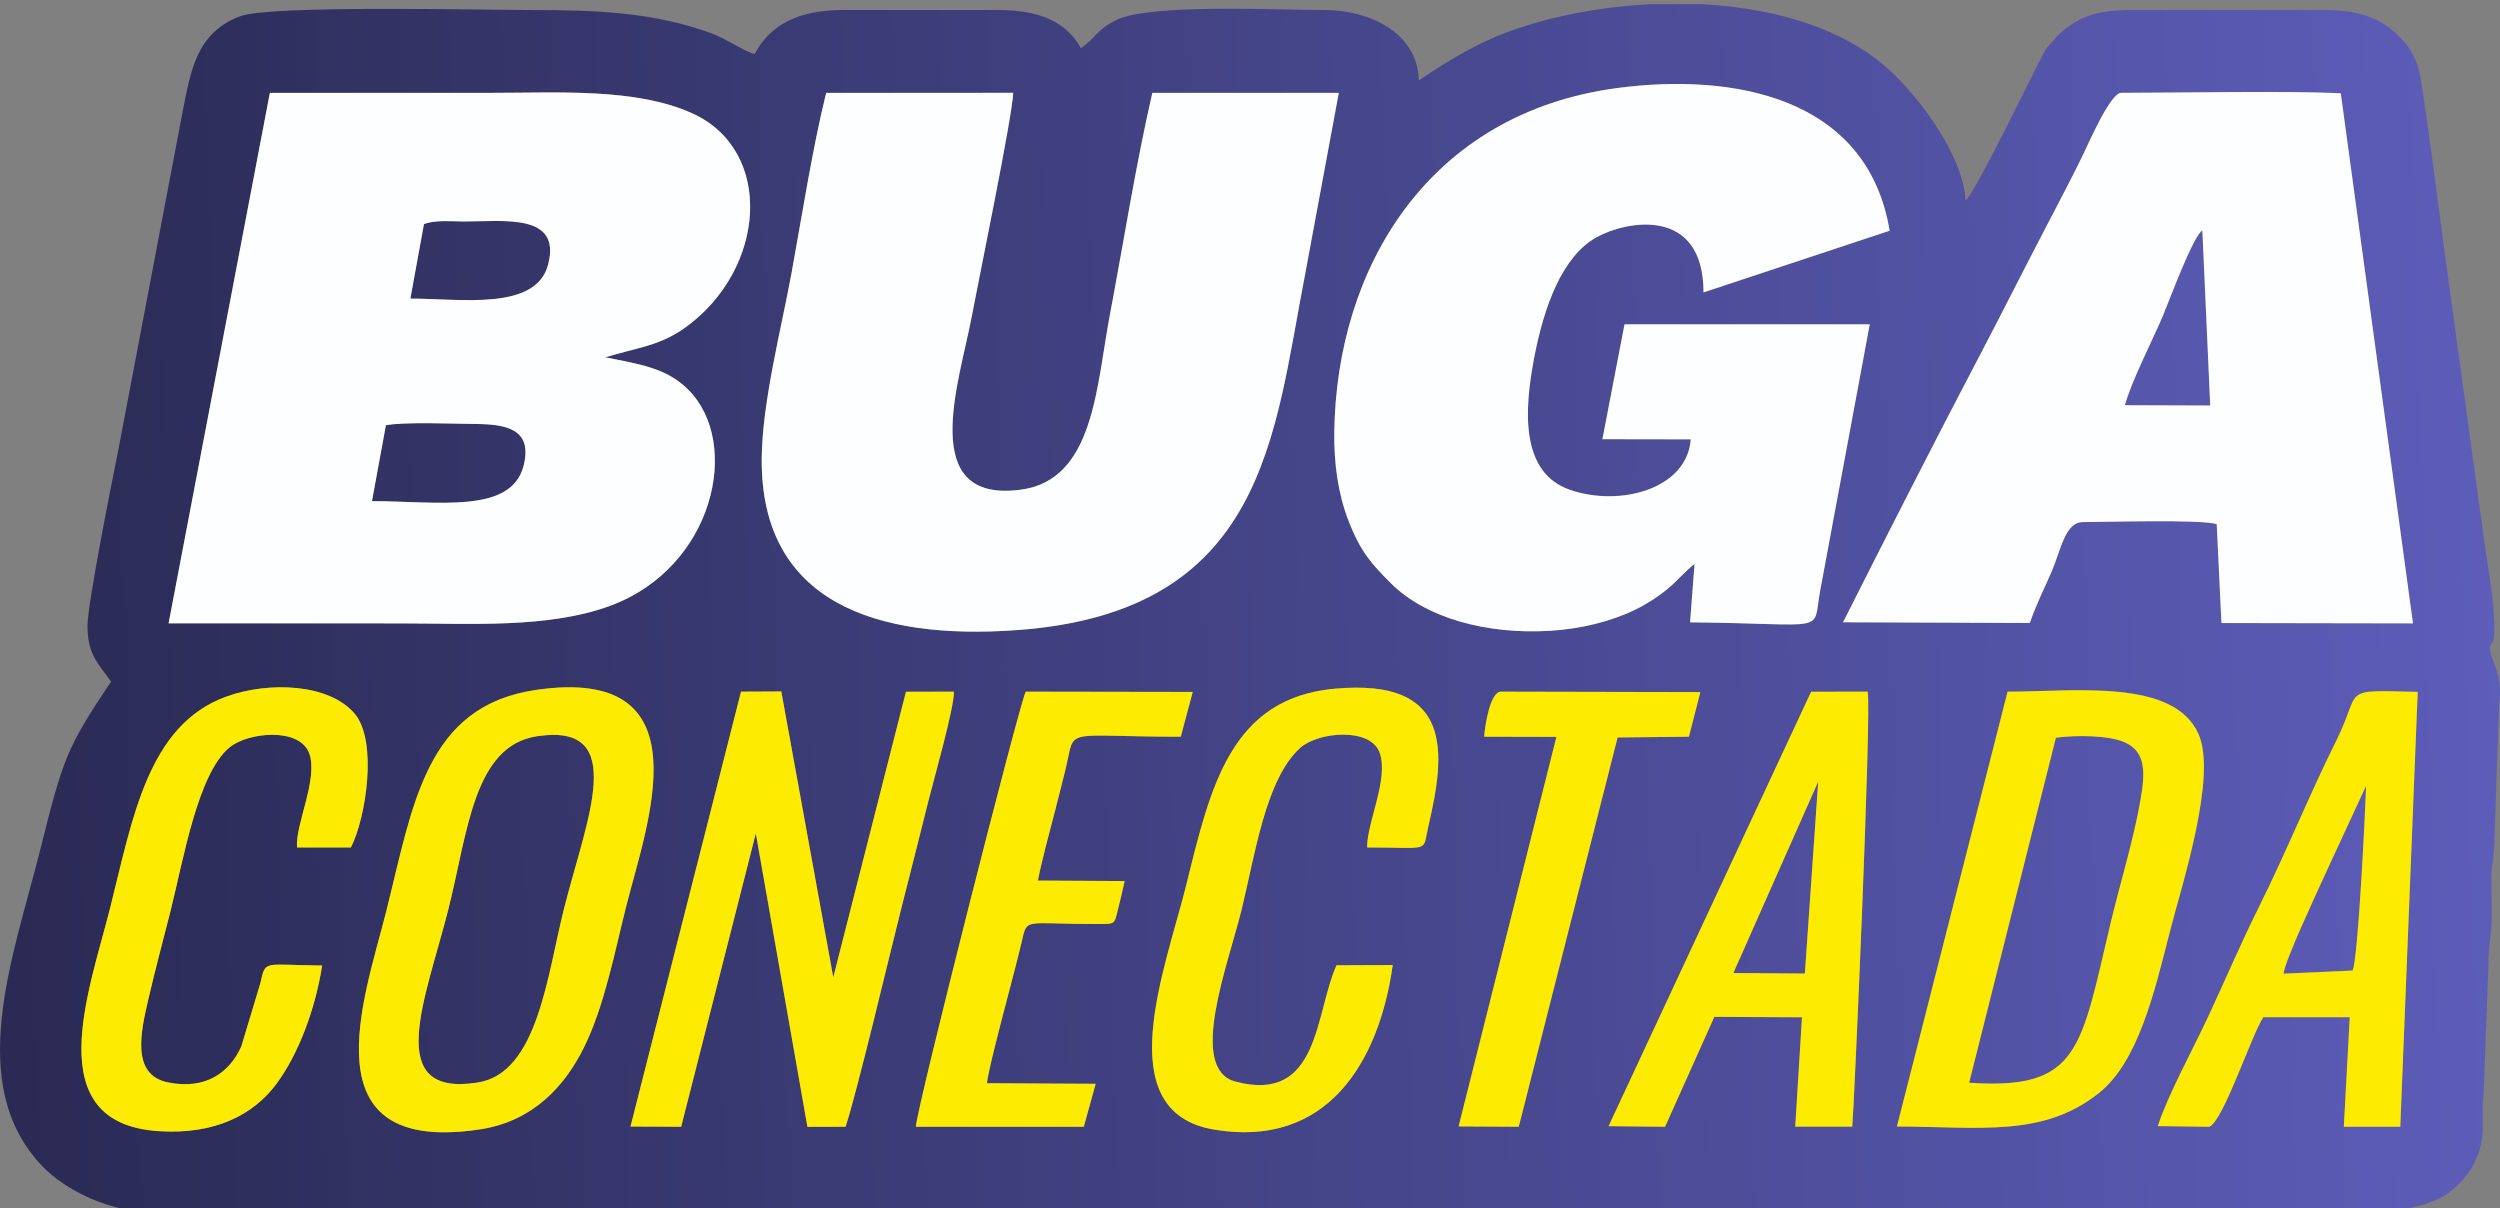 <?xml version="1.0" encoding="UTF-8"?>
<!DOCTYPE svg PUBLIC "-//W3C//DTD SVG 1.1//EN" "http://www.w3.org/Graphics/SVG/1.1/DTD/svg11.dtd">
<!-- Creator: CorelDRAW 2021 (64-Bit) -->
<svg xmlns="http://www.w3.org/2000/svg" xml:space="preserve" width="25.4mm" height="12.277mm" version="1.1" style="shape-rendering:geometricPrecision; text-rendering:geometricPrecision; image-rendering:optimizeQuality; fill-rule:evenodd; clip-rule:evenodd"
viewBox="0 0 2539.98 1227.66"
 xmlns:xlink="http://www.w3.org/1999/xlink"
 xmlns:xodm="http://www.corel.com/coreldraw/odm/2003">
 <rect x="0" y="0" width="2539.98" height="1227.66" fill="#808080" stroke="none"/>
 <defs>
  <style type="text/css">
   <![CDATA[
    .fil1 {fill:#FCFEFF}
    .fil2 {fill:#FDEC02}
    .fil0 {fill:url(#id0)}
   ]]>
  </style>
  <linearGradient id="id0" gradientUnits="userSpaceOnUse" x1="2539.11" y1="582.5" x2="0.89" y2="653.64">
   <stop offset="0" style="stop-opacity:1; stop-color:#5D5DBA"/>
   <stop offset="1" style="stop-opacity:1; stop-color:#2A2A54"/>
  </linearGradient>
 </defs>
 <g id="Layer_x0020_1">
  <g id="_2698966799648">
   <path class="fil0" d="M2039.71 702.71c67.66,0 168.43,-13.6 193.83,42.76 19.41,43.08 -16.91,153.88 -28.56,199.5 -16.41,64.28 -32.64,133.96 -72.76,165.75 -56.75,44.95 -120.77,34.03 -204.93,33.76l112.42 -441.77zm-1622.78 -399.35c51.38,0 127.83,12.8 140.04,-34.8 13.4,-52.24 -44.81,-43.5 -85.89,-43.57 -12.42,-0.02 -28.92,-1.8 -40.35,2.68l-13.8 75.69zm-39.03 205.79c66.2,0 141.46,13.45 154.05,-35.87 9.51,-37.24 -17.22,-42.32 -48.85,-42.55 -21.69,-0.15 -72.46,-2.35 -91.04,1.33l-14.16 77.09zm1780.98 -97.47l86.69 0.31 -7.98 -177.88c-9.23,4.91 -34.16,72.71 -40.03,86.56 -10.64,25.08 -32.3,67.14 -38.68,91.01zm-1613.04 336.27c-64.81,9.67 -70.45,97.28 -90.4,176.22 -22.88,90.53 -67.11,191.03 29.97,175.66 60.93,-9.65 70.48,-108.72 87.74,-177.14 22.65,-89.74 66.38,-188.71 -27.31,-174.74zm1215.22 240.63l72.69 0.54 13.54 -195.07 -86.23 194.53zm239.57 111.45c112.41,7.87 113.37,-34.72 143.67,-161.9 9.78,-41.07 23,-83.33 30.26,-124.46 4.82,-27.33 6.39,-49.55 -15.66,-59.42 -16.99,-7.59 -50.63,-7.4 -70.15,-4.73l-88.12 350.51zm319.47 -110.8l70.08 -3.17c5.51,-9.19 13.03,-163.55 13.8,-187.84l-44.24 95.59c-7.6,17.11 -38.5,82.63 -39.64,95.42zm-642.64 -985l50.4 0c66.66,3.31 131.32,20.16 177.8,55.27 41.01,31 90.23,100.19 91.22,144.38 9.63,-7.05 68.14,-128.84 78.54,-148.08 4.64,-8.59 3.87,-6.87 10.02,-13.84 6.21,-7.03 3.49,-4.62 10.38,-10.5 17.43,-14.86 36.72,-21.27 68.27,-21.27l197.06 0c35.13,0 57.27,7.79 75.5,25.97 21.87,21.83 21.86,36.99 27.32,74.05 8.87,60.24 15.33,115.26 23.85,175.84l36.64 267.38c4.27,29.27 9.88,57.2 9.88,88.47 0,20.72 -10.91,4.52 0.72,34.89 4.19,10.92 6.23,24.41 4.06,38.28l-4.72 135.49c0.09,19.07 -2.95,24.32 -3.17,41.53 -0.18,14.79 0.66,30.2 0.22,44.91 -0.48,15.85 -3.23,22.43 -3.13,41.58l-5.11 134.95c-1.96,14.28 0.52,29.26 -1.47,43.22 -3.59,25.24 -17.71,43.37 -35.93,56.52 -16.33,11.79 -54.93,18.63 -70.91,18.63l-2257.34 0c-46.1,0 -91.18,-22.78 -114.31,-46.82 -80.18,-83.32 -29.28,-214.32 -2.74,-320.29 23.49,-93.77 26.62,-104.2 72.26,-172.23 -11.8,-17.58 -23.88,-26.22 -23.88,-56.61 0,-22.79 25.95,-152.16 31.09,-177.56l65.69 -345.65c7.97,-39.04 13.06,-79.59 58.72,-96.35 30.91,-11.35 246.96,-6.2 295.37,-6.2 67.63,0 123.87,2.33 182.55,23.42 15.09,5.43 32.89,18.22 44.38,21.28 15.7,-29.63 44.21,-44.7 89.57,-44.7l158.25 0c41,0 69.38,11.91 83.61,38.74 15.49,-10.36 15.93,-19.16 36.72,-28.91 34.9,-16.37 162.29,-9.83 211.11,-9.83 44.59,0 94.45,22.51 95.55,71.52 32.4,-21.65 61.51,-39.82 101.87,-53.29 39.7,-13.26 86.37,-21.89 134.09,-24.19zm-1133.14 696.76c174.15,-25.57 113.06,136.01 92.09,219.04 -12.37,48.94 -22.4,102.42 -43.29,144.51 -19.17,38.6 -51.32,74.59 -105.12,82.81 -177.59,27.16 -117.77,-133.48 -95.82,-220.52 27.31,-108.22 39.6,-209.32 152.14,-225.84zm1295.79 1.79l57.46 -0.07c3.92,21.5 -13.96,425.7 -15.69,441.86l-57.92 0.01 6.85 -111.05 -89.08 -0.43 -50.04 111.64 -57.38 -0.57 205.8 -441.39zm352.23 441.32c9.94,-31.1 35.92,-78.44 50.77,-110.34 17.44,-37.45 33.8,-75.86 51.92,-112.21 28.11,-56.41 51.43,-114.54 78.56,-168.88 26.76,-53.6 2.28,-51.67 82.77,-49.72l-17.7 441.8 -57.35 -0.05 6.02 -111.28 -87.83 0.02c-12.6,19.28 -40.3,104.84 -54.8,111.31l-52.36 -0.65zm-777.34 -163.62c-13.81,98.26 -66.29,186.45 -181.47,167.16 -107.85,-18.06 -49.2,-163.97 -28.06,-249.44 24.4,-98.66 44.68,-188.97 150.84,-198.53 121.14,-10.91 112.29,65.62 94.9,139.76 -6.38,27.17 3.86,21.54 -62.16,21.54 -0.6,-24.44 21.98,-68.94 12.81,-95.9 -8.97,-26.4 -62.66,-21.74 -80.99,-5.15 -34.96,31.63 -45.76,108.59 -59.39,164.16 -13.8,56.3 -54.98,161.85 -6.3,174.81 85.86,22.85 80.58,-69.38 102.71,-118.19l57.11 -0.22zm-1087.72 0.5c-6.89,44.25 -24,90.07 -46.64,120.47 -22.75,30.53 -61.66,51.78 -120.22,47.72 -121.2,-8.4 -69.69,-142.72 -48.83,-225.48 23.11,-91.69 38.31,-186.83 118.12,-215.87 43.94,-15.99 105.35,-13.09 130.85,17.54 23.26,27.94 11.27,105.96 -4.07,135.61l-54.75 0c-1.76,-23.32 21.69,-69.57 12.53,-95.35 -9.58,-26.99 -62.11,-21.81 -80.93,-6.4 -32.49,26.62 -46.89,114 -60.15,166.57 -7.74,30.68 -15.7,59.94 -22.74,90.56 -7.18,31.31 -17.66,75.63 20.06,83.32 38.75,7.88 62.86,-10.22 74.69,-36.58l19.28 -64.05c5.76,-24.21 1.75,-18.65 62.8,-18.06zm425.6 -278.27l40.89 -0.2 52.82 290.53 73.87 -290.25 48.72 -0.08c0.37,16.45 -20.95,90.89 -26.17,112 -9.01,36.4 -18.33,72.57 -27.65,109.53 -11.47,45.45 -45.12,187.31 -56.3,220.51l-38.72 0.1 -52.43 -298.24 -75.87 298.14 -51.45 -0.24 112.29 -441.8zm177.64 442.04c1.04,-19.91 105.44,-430.56 111.62,-442.04l169.66 0.28 -12.16 45.48c-124.6,0.08 -105.92,-11.22 -117.59,35.2 -3.28,13.06 -6.45,25.59 -9.61,38.1 -6,23.74 -13.22,48.75 -17.95,72.88l88.1 0.48c-2.04,9.83 -4.37,19.13 -6.77,28.91 -3.72,15.13 -2.92,14.71 -19.47,14.75 -77.38,0.15 -72.38,-7.26 -78.45,18.6 -8.48,36.13 -32.04,119.74 -35.26,143.14l110.55 0.59 -12.09 43.63 -170.58 0zm577.35 -396.29c0.97,-11.42 5.91,-45.75 17.23,-45.75l202.42 0.45 -11.59 45.3 -72.48 0.8 -100.43 395.49 -61.09 -0.34 99.39 -395.76 -73.45 -0.19zm364.67 -116.26c45.05,-89.36 92.14,-182.04 138.8,-270.95 24.03,-45.8 46.06,-89.88 70.03,-135.64 12.5,-23.85 23.99,-45.9 35.32,-69.12 5.54,-11.37 27.45,-62.19 38.44,-62.19 54.87,-0.02 175.72,-2.25 223.09,0.53l73.34 538.5 -194.58 -0.35 -4.81 -100.45c-15.82,-5.09 -111.87,-2.12 -135.86,-2.12 -18.37,0 -22.64,28.88 -31.75,50.02 -7.55,17.54 -16.32,34.67 -22.26,52.52l-189.76 -0.75zm-150.88 -59.19c-9.07,6.65 -16.75,16.52 -27.86,25.67 -8.57,7.07 -19.92,14.64 -32.74,20.88 -24.29,11.82 -55.21,19.45 -86.23,21.31 -64.79,3.9 -126.41,-13.11 -161.59,-48.2 -19.67,-19.61 -31.01,-31.97 -43.34,-64.06 -10.41,-27.1 -14.69,-57.7 -14.28,-89.35 2.16,-167.56 95.83,-324.67 288.12,-349.92 115.56,-15.18 253.29,7.9 276.12,145.04l-189.08 62.67c-0.16,-88.17 -78.8,-72.65 -108.77,-56.01 -35.1,19.5 -53.47,71.14 -63.22,121.89 -10.28,53.48 -14.42,117.17 36.2,134.7 50.73,17.56 118.98,-0.58 122.84,-51.28l-89.78 -0.15 22.46 -116.73 249.15 0 -50.26 269.95c-8.55,45.4 11.75,34.16 -132.31,32.87l4.57 -59.28zm-1447.46 -478.71c75.58,0 151.16,0 226.74,0 66.81,0 145.48,-4.99 202.43,20.84 83.51,37.87 75.32,158.46 -7.42,217.81 -26,18.65 -49.54,20.35 -80.98,30.06 35.96,7.17 62.73,11.11 84.53,33.1 54.07,54.53 25.7,180.15 -78.96,219.13 -63.18,23.53 -143.89,18.08 -215.15,18.08 -77.92,0 -155.84,0 -234.1,-0.07l102.91 -538.95zm1051.62 185.23c-31.66,162.46 -39.81,342.29 -292.54,360.63 -143.19,10.39 -260.4,-28.25 -259.38,-174.06 0.4,-57.47 20.01,-132.53 30.31,-188.8 10.71,-58.59 21.08,-125.79 35.16,-182.97l190.03 -0.03c-0.79,23.85 -35.13,189.95 -42.37,228.47 -12.11,64.43 -56.13,189.16 50.41,174.7 74.23,-10.09 76.33,-104.49 90.25,-177.91 14.02,-73.9 26.18,-151.85 43.08,-225.23l189.42 0.02 -34.37 185.18z"/>
   <path class="fil1" d="M377.9 509.15l14.16 -77.09c18.58,-3.68 69.35,-1.48 91.04,-1.33 31.63,0.23 58.36,5.31 48.85,42.55 -12.59,49.32 -87.85,35.87 -154.05,35.87zm39.03 -205.79l13.8 -75.69c11.43,-4.48 27.93,-2.7 40.35,-2.68 41.08,0.07 99.29,-8.67 85.89,43.57 -12.21,47.6 -88.66,34.8 -140.04,34.8zm-245.64 329.89c78.26,0.07 156.18,0.07 234.1,0.07 71.26,0 151.97,5.45 215.15,-18.08 104.66,-38.98 133.03,-164.6 78.96,-219.13 -21.8,-21.99 -48.57,-25.93 -84.53,-33.1 31.44,-9.71 54.98,-11.41 80.98,-30.06 82.74,-59.35 90.93,-179.94 7.42,-217.81 -56.95,-25.83 -135.62,-20.84 -202.43,-20.84 -75.58,0 -151.16,0 -226.74,0l-102.91 538.95z"/>
   <path class="fil1" d="M1721.66 573.01l-4.57 59.28c144.06,1.29 123.76,12.53 132.31,-32.87l50.26 -269.95 -249.15 0 -22.46 116.73 89.78 0.15c-3.86,50.7 -72.11,68.84 -122.84,51.28 -50.62,-17.53 -46.48,-81.22 -36.2,-134.7 9.75,-50.75 28.12,-102.39 63.22,-121.89 29.97,-16.64 108.61,-32.16 108.77,56.01l189.08 -62.67c-22.83,-137.14 -160.56,-160.22 -276.12,-145.04 -192.29,25.25 -285.96,182.36 -288.12,349.92 -0.41,31.65 3.87,62.25 14.28,89.35 12.33,32.09 23.67,44.45 43.34,64.06 35.18,35.09 96.8,52.1 161.59,48.2 31.02,-1.86 61.94,-9.49 86.23,-21.31 12.82,-6.24 24.17,-13.81 32.74,-20.88 11.11,-9.15 18.79,-19.02 27.86,-25.67z"/>
   <path class="fil1" d="M1360.19 94.35l-189.42 -0.02c-16.9,73.38 -29.06,151.33 -43.08,225.23 -13.92,73.42 -16.02,167.82 -90.25,177.91 -106.54,14.46 -62.52,-110.27 -50.41,-174.7 7.24,-38.52 41.58,-204.62 42.37,-228.47l-190.03 0.03c-14.08,57.18 -24.45,124.38 -35.16,182.97 -10.3,56.27 -29.91,131.33 -30.31,188.8 -1.02,145.81 116.19,184.45 259.38,174.06 252.73,-18.34 260.88,-198.17 292.54,-360.63l34.37 -185.18z"/>
   <path class="fil1" d="M2158.88 411.68c6.38,-23.87 28.04,-65.93 38.68,-91.01 5.87,-13.85 30.8,-81.65 40.03,-86.56l7.98 177.88 -86.69 -0.31zm-286.34 220.52l189.76 0.75c5.94,-17.85 14.71,-34.98 22.26,-52.52 9.11,-21.14 13.38,-50.02 31.75,-50.02 23.99,0 120.04,-2.97 135.86,2.12l4.81 100.45 194.58 0.35 -73.34 -538.5c-47.37,-2.78 -168.22,-0.55 -223.09,-0.53 -10.99,0 -32.9,50.82 -38.44,62.19 -11.33,23.22 -22.82,45.27 -35.32,69.12 -23.97,45.76 -46,89.84 -70.03,135.64 -46.66,88.91 -93.75,181.59 -138.8,270.95z"/>
   <path class="fil2" d="M2000.63 1100.03l88.12 -350.51c19.52,-2.67 53.16,-2.86 70.15,4.73 22.05,9.87 20.48,32.09 15.66,59.42 -7.26,41.13 -20.48,83.39 -30.26,124.46 -30.3,127.18 -31.26,169.77 -143.67,161.9zm-73.34 44.45c84.16,0.27 148.18,11.19 204.93,-33.76 40.12,-31.79 56.35,-101.47 72.76,-165.75 11.65,-45.62 47.97,-156.42 28.56,-199.5 -25.4,-56.36 -126.17,-42.76 -193.83,-42.76l-112.42 441.77z"/>
   <path class="fil2" d="M640.59 1144.51l51.45 0.24 75.87 -298.14 52.43 298.24 38.72 -0.1c11.18,-33.2 44.83,-175.06 56.3,-220.51 9.32,-36.96 18.64,-73.13 27.65,-109.53 5.22,-21.11 26.54,-95.55 26.17,-112l-48.72 0.08 -73.87 290.25 -52.82 -290.53 -40.89 0.2 -112.29 441.8z"/>
   <path class="fil2" d="M545.84 747.95c93.69,-13.97 49.96,85 27.31,174.74 -17.26,68.42 -26.81,167.49 -87.74,177.14 -97.08,15.37 -52.85,-85.13 -29.97,-175.66 19.95,-78.94 25.59,-166.55 90.4,-176.22zm-1.52 -46.96c-112.54,16.52 -124.83,117.62 -152.14,225.84 -21.95,87.04 -81.77,247.68 95.82,220.52 53.8,-8.22 85.95,-44.21 105.12,-82.81 20.89,-42.09 30.92,-95.57 43.29,-144.51 20.97,-83.03 82.06,-244.61 -92.09,-219.04z"/>
   <path class="fil2" d="M1415 980.48l-57.11 0.22c-22.13,48.81 -16.85,141.04 -102.71,118.19 -48.68,-12.96 -7.5,-118.51 6.3,-174.81 13.63,-55.57 24.43,-132.53 59.39,-164.16 18.33,-16.59 72.02,-21.25 80.99,5.15 9.17,26.96 -13.41,71.46 -12.81,95.9 66.02,0 55.78,5.63 62.16,-21.54 17.39,-74.14 26.24,-150.67 -94.9,-139.76 -106.16,9.56 -126.44,99.87 -150.84,198.53 -21.14,85.47 -79.79,231.38 28.06,249.44 115.18,19.29 167.66,-68.9 181.47,-167.16z"/>
   <path class="fil2" d="M327.28 980.98c-61.05,-0.59 -57.04,-6.15 -62.8,18.06l-19.28 64.05c-11.83,26.36 -35.94,44.46 -74.69,36.58 -37.72,-7.69 -27.24,-52.01 -20.06,-83.32 7.04,-30.62 15,-59.88 22.74,-90.56 13.26,-52.57 27.66,-139.95 60.15,-166.57 18.82,-15.41 71.35,-20.59 80.93,6.4 9.16,25.78 -14.29,72.03 -12.53,95.35l54.75 0c15.34,-29.65 27.33,-107.67 4.07,-135.61 -25.5,-30.63 -86.91,-33.53 -130.85,-17.54 -79.81,29.04 -95.01,124.18 -118.12,215.87 -20.86,82.76 -72.37,217.08 48.83,225.48 58.56,4.06 97.47,-17.19 120.22,-47.72 22.64,-30.4 39.75,-76.22 46.64,-120.47z"/>
   <path class="fil2" d="M1847.29 794.05l-13.54 195.07 -72.69 -0.54 86.23 -194.53zm-212.98 350.12l57.38 0.57 50.04 -111.64 89.08 0.43 -6.85 111.05 57.92 -0.01c1.73,-16.16 19.61,-420.36 15.69,-441.86l-57.46 0.07 -205.8 441.39z"/>
   <path class="fil2" d="M2320.1 989.23c1.14,-12.79 32.04,-78.31 39.64,-95.42l44.24 -95.59c-0.77,24.29 -8.29,178.65 -13.8,187.84l-70.08 3.17zm-127.76 154.87l52.36 0.65c14.5,-6.47 42.2,-92.03 54.8,-111.31l87.83 -0.02 -6.02 111.28 57.35 0.05 17.7 -441.8c-80.49,-1.95 -56.01,-3.88 -82.77,49.72 -27.13,54.34 -50.45,112.47 -78.56,168.88 -18.12,36.35 -34.48,74.76 -51.92,112.21 -14.85,31.9 -40.83,79.24 -50.77,110.34z"/>
   <path class="fil2" d="M930.52 1144.75l170.58 0 12.09 -43.63 -110.55 -0.59c3.22,-23.4 26.78,-107.01 35.26,-143.14 6.07,-25.86 1.07,-18.45 78.45,-18.6 16.55,-0.04 15.75,0.38 19.47,-14.75 2.4,-9.78 4.73,-19.08 6.77,-28.91l-88.1 -0.48c4.73,-24.13 11.95,-49.14 17.95,-72.88 3.16,-12.51 6.33,-25.04 9.61,-38.1 11.67,-46.42 -7.01,-35.12 117.59,-35.2l12.16 -45.48 -169.66 -0.28c-6.18,11.48 -110.58,422.13 -111.62,442.04z"/>
   <path class="fil2" d="M1507.87 748.46l73.45 0.19 -99.39 395.76 61.09 0.34 100.43 -395.49 72.48 -0.8 11.59 -45.3 -202.42 -0.45c-11.32,0 -16.26,34.33 -17.23,45.75z"/>
  </g>
 </g>
</svg>
